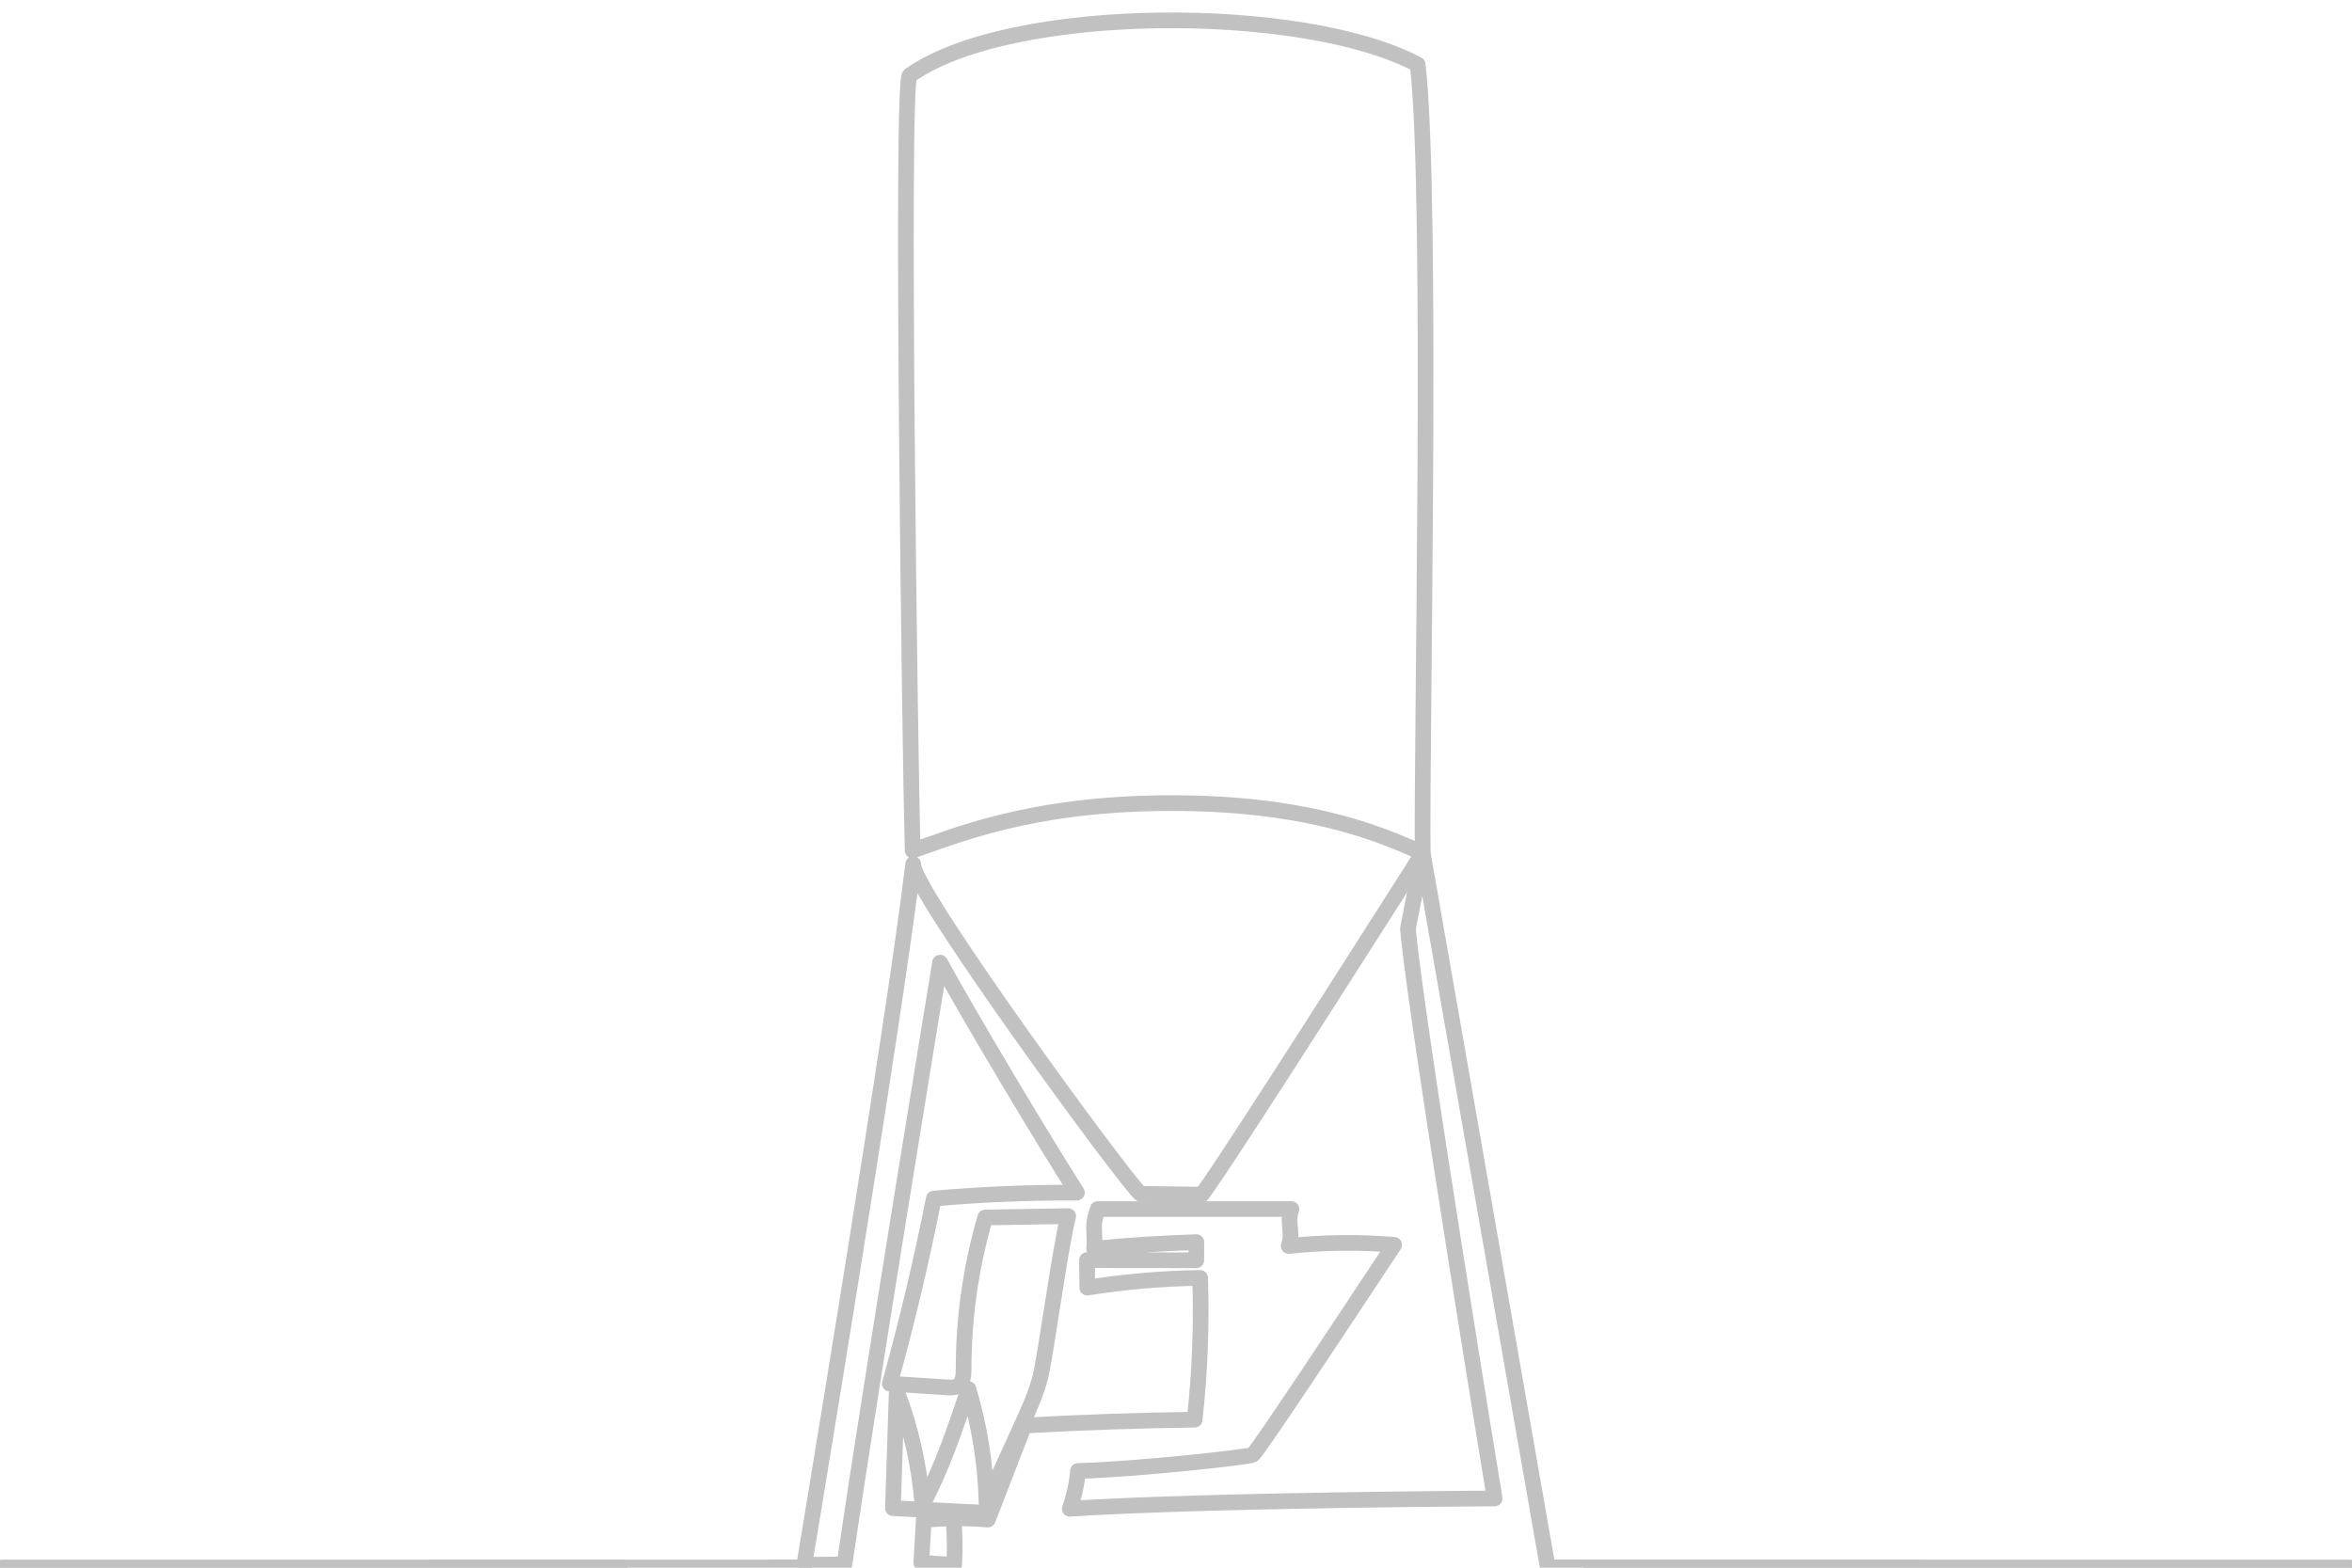 <?xml version="1.0" encoding="UTF-8"?>
<svg width="300px" height="200px" viewBox="0 0 300 200" version="1.1" xmlns="http://www.w3.org/2000/svg" xmlns:xlink="http://www.w3.org/1999/xlink">
    <!-- Generator: Sketch 46.2 (44496) - http://www.bohemiancoding.com/sketch -->
    <title>icon-silos-noact</title>
    <desc>Created with Sketch.</desc>
    <defs></defs>
    <g id="Symbols" stroke="none" stroke-width="1" fill="none" fill-rule="evenodd" stroke-linecap="round" stroke-linejoin="round">
        <g id="category/icon-silos-noact" stroke="#C1C1C1" stroke-width="2">
            <g id="Page-1" transform="translate(-0.5, 2.25)">
                <path d="M0.5,197.75 L103.031,197.712 C103.031,197.712 114.621,128.036 116.979,107.98 C116.624,111.001 144.201,148.647 145.968,150.05 L153.798,150.161 C157.091,145.805 181.971,106.588 181.971,106.588 C175.605,103.653 166.365,100.207 149.903,100.207 C131.84,100.207 122.009,104.55 116.908,106.251 C116.6,95.872 115.39,8.184 116.522,7.379 C129.309,-1.715 166.736,-1.794 181.325,5.988 C183.284,22.524 181.747,95.732 181.971,106.588 L197.917,197.712 L300.5,197.75" id="Stroke-1"></path>
                <path d="M103.26,197.378 C104.909,197.364 106.558,197.35 108.207,197.336 C111.801,172.842 120.408,120.555 120.408,120.555 C123.987,127.135 133.488,143.035 137.866,149.904 C131.773,149.871 125.677,150.123 119.608,150.661 C118.038,158.598 116.167,166.475 113.999,174.27 C116.441,174.43 118.883,174.59 121.325,174.75 C121.77,174.779 122.244,174.802 122.631,174.581 C123.34,174.176 123.411,173.201 123.411,172.384 C123.407,165.859 124.339,159.333 126.169,153.07 C129.694,153.013 133.22,152.956 136.745,152.9 C135.708,157.03 133.857,170.791 133.202,173.396 C132.676,175.493 131.776,177.475 130.88,179.444 C129.366,182.772 127.851,186.101 126.337,189.43 C126.215,184.535 125.435,179.657 124.026,174.968 C122.344,179.995 120.65,185.049 118.156,189.727 C117.778,184.769 116.671,179.867 114.881,175.229 C114.718,180.204 114.556,185.18 114.394,190.155 C118.443,190.359 122.491,190.562 126.54,190.766 C125.033,190.764 123.527,190.763 122.02,190.762 C122.282,192.964 122.341,195.189 122.197,197.402 C120.801,197.307 119.406,197.211 118.01,197.115 C118.115,195.297 118.219,193.479 118.324,191.661 C121.043,191.401 123.785,191.384 126.507,191.611 C128.051,187.612 129.595,183.615 131.139,179.616 C138.379,179.213 145.627,178.963 152.878,178.865 C153.547,172.863 153.78,166.814 153.575,160.779 C148.757,160.85 143.945,161.266 139.186,162.021 C139.173,160.85 139.16,159.679 139.147,158.508 C143.794,158.518 148.442,158.529 153.089,158.538 C153.092,157.765 153.094,156.991 153.097,156.217 C148.297,156.39 144.844,156.587 140.064,157.064 C140.249,154.551 139.677,154.367 140.529,151.995 L165.222,151.995 C164.589,153.962 165.511,154.747 164.878,156.714 C169.343,156.234 173.854,156.183 178.328,156.563 C172.756,165 160.859,183.002 160.289,183.345 C159.772,183.655 144.875,185.258 138,185.408 C137.854,187.051 137.5,188.676 136.95,190.231 C155.015,189.083 191.145,188.918 191.145,188.918 C191.145,188.918 181.05,127.503 180.083,116.211 L181.971,106.588" id="Stroke-4"></path>
            </g>
            <path d="M0.5,200 L79,200" id="Line"></path>
            <path d="M202.979,200 L299.5,200" id="Line"></path>
        </g>
    </g>
</svg>